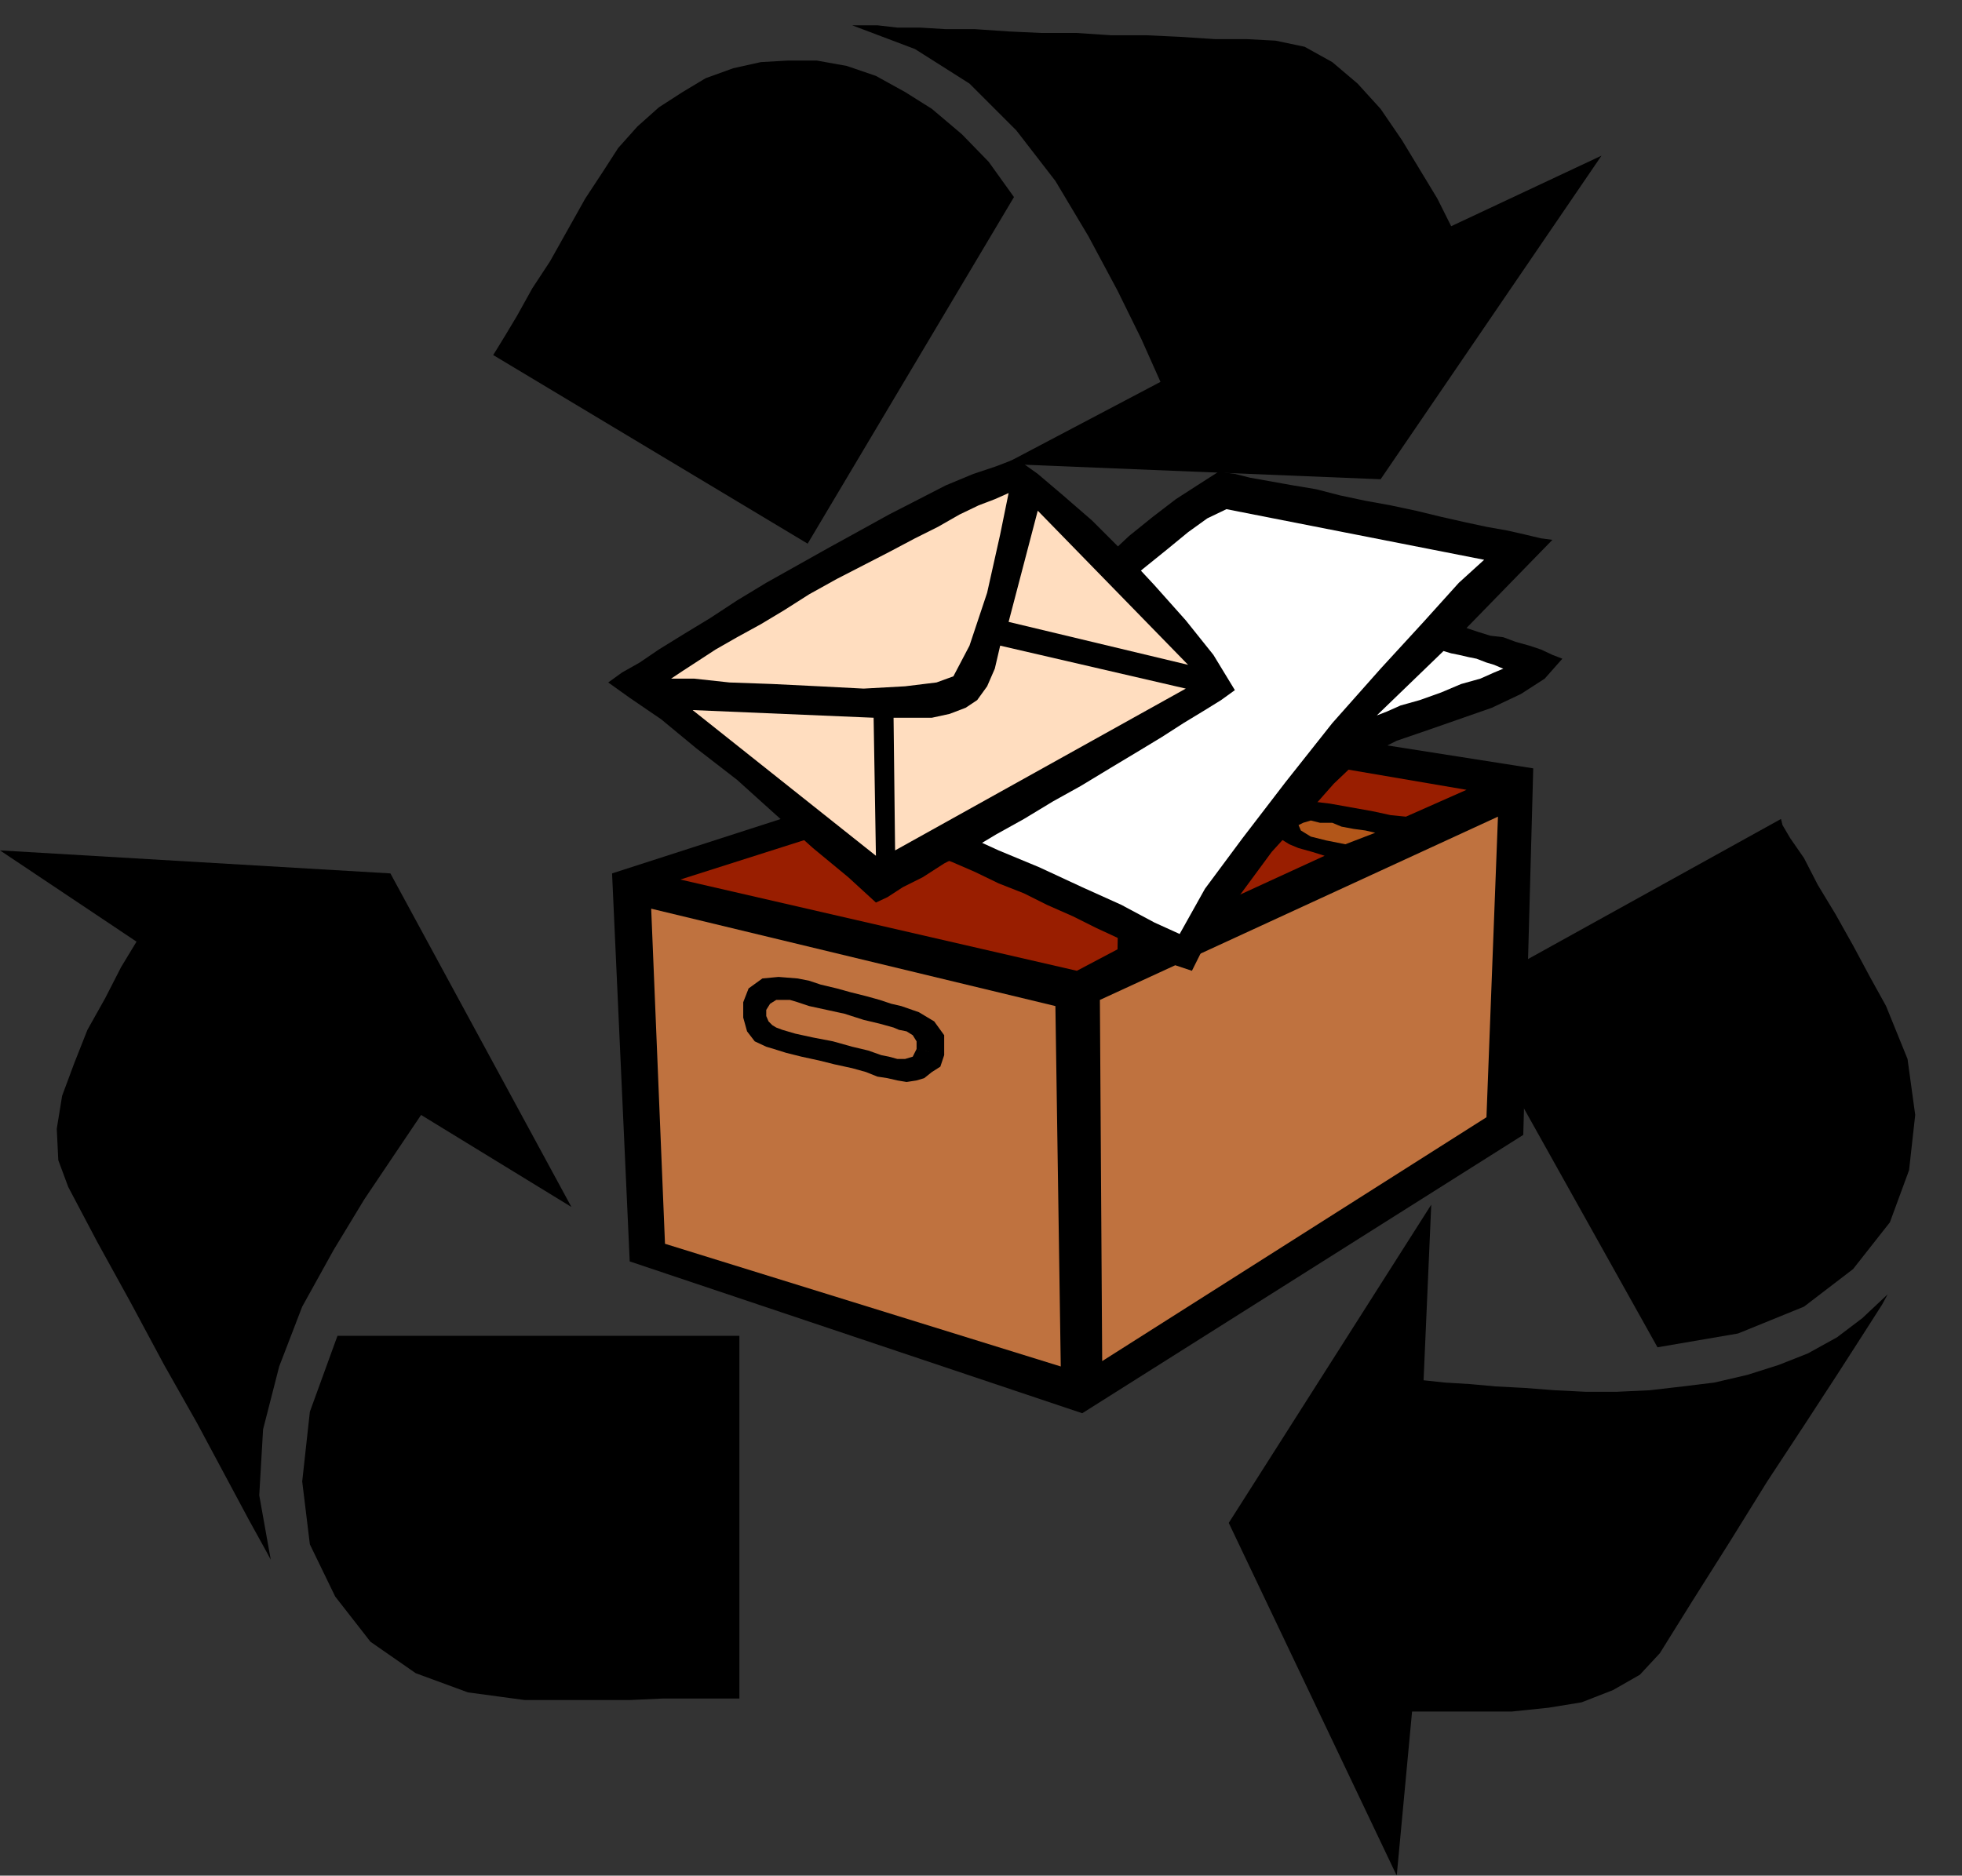 <?xml version="1.0" encoding="UTF-8" standalone="no"?>
<svg
   xmlns:ooo="http://xml.openoffice.org/svg/export"
   xmlns:dc="http://purl.org/dc/elements/1.1/"
   xmlns:cc="http://creativecommons.org/ns#"
   xmlns:rdf="http://www.w3.org/1999/02/22-rdf-syntax-ns#"
   xmlns:svg="http://www.w3.org/2000/svg"
   xmlns="http://www.w3.org/2000/svg"
   xmlns:sodipodi="http://sodipodi.sourceforge.net/DTD/sodipodi-0.dtd"
   xmlns:inkscape="http://www.inkscape.org/namespaces/inkscape"
   version="1.2"
   width="25.58mm"
   height="24.46mm"
   viewBox="0 0 2558 2446"
   preserveAspectRatio="xMidYMid"
   xml:space="preserve"
   id="svg113"
   sodipodi:docname="recycle8.svg"
   style="fill-rule:evenodd;stroke-width:28.222;stroke-linejoin:round"
   inkscape:version="0.92.5 (2060ec1f9f, 2020-04-08)"><rect x="0" y="0" width="2558" height="2446" fill="#333333" stroke="none"/><sodipodi:namedview
   pagecolor="#ffffff"
   bordercolor="#666666"
   borderopacity="1"
   objecttolerance="10"
   gridtolerance="10"
   guidetolerance="10"
   inkscape:pageopacity="0"
   inkscape:pageshadow="2"
   inkscape:window-width="664"
   inkscape:window-height="487"
   id="namedview115"
   showgrid="false"
   inkscape:zoom="0.2102413"
   inkscape:cx="48.340158"
   inkscape:cy="46.22362"
   inkscape:window-x="0"
   inkscape:window-y="0"
   inkscape:window-maximized="0"
   inkscape:current-layer="svg113" />
 <defs
   class="ClipPathGroup"
   id="defs8">
  <clipPath
   id="presentation_clip_path"
   clipPathUnits="userSpaceOnUse">
   <rect
   x="0"
   y="0"
   width="21000"
   height="29700"
   id="rect2" />
  </clipPath>
  <clipPath
   id="presentation_clip_path_shrink"
   clipPathUnits="userSpaceOnUse">
   <rect
   x="21"
   y="29"
   width="20958"
   height="29641"
   id="rect5" />
  </clipPath>
 </defs>
 <defs
   class="TextShapeIndex"
   id="defs12">
  <g
   ooo:slide="id1"
   ooo:id-list="id3"
   id="g10" />
 </defs>
 <defs
   class="EmbeddedBulletChars"
   id="defs44">
  <g
   id="bullet-char-template-57356"
   transform="matrix(4.8828125e-4,0,0,-4.8828125e-4,0,0)">
   <path
   d="M 580,1141 1163,571 580,0 -4,571 Z"
   id="path14"
   inkscape:connector-curvature="0" />
  </g>
  <g
   id="bullet-char-template-57354"
   transform="matrix(4.8828125e-4,0,0,-4.8828125e-4,0,0)">
   <path
   d="M 8,1128 H 1137 V 0 H 8 Z"
   id="path17"
   inkscape:connector-curvature="0" />
  </g>
  <g
   id="bullet-char-template-10146"
   transform="matrix(4.8828125e-4,0,0,-4.8828125e-4,0,0)">
   <path
   d="M 174,0 602,739 174,1481 1456,739 Z M 1358,739 309,1346 659,739 Z"
   id="path20"
   inkscape:connector-curvature="0" />
  </g>
  <g
   id="bullet-char-template-10132"
   transform="matrix(4.8828125e-4,0,0,-4.8828125e-4,0,0)">
   <path
   d="M 2015,739 1276,0 H 717 l 543,543 H 174 v 393 h 1086 l -543,545 h 557 z"
   id="path23"
   inkscape:connector-curvature="0" />
  </g>
  <g
   id="bullet-char-template-10007"
   transform="matrix(4.8828125e-4,0,0,-4.8828125e-4,0,0)">
   <path
   d="m 0,-2 c -7,16 -16,29 -25,39 l 381,530 c -94,256 -141,385 -141,387 0,25 13,38 40,38 9,0 21,-2 34,-5 21,4 42,12 65,25 l 27,-13 111,-251 280,301 64,-25 24,25 c 21,-10 41,-24 62,-43 C 886,937 835,863 770,784 769,783 710,716 594,584 L 774,223 c 0,-27 -21,-55 -63,-84 l 16,-20 C 717,90 699,76 672,76 641,76 570,178 457,381 L 164,-76 c -22,-34 -53,-51 -92,-51 -42,0 -63,17 -64,51 -7,9 -10,24 -10,44 0,9 1,19 2,30 z"
   id="path26"
   inkscape:connector-curvature="0" />
  </g>
  <g
   id="bullet-char-template-10004"
   transform="matrix(4.8828125e-4,0,0,-4.8828125e-4,0,0)">
   <path
   d="M 285,-33 C 182,-33 111,30 74,156 52,228 41,333 41,471 c 0,78 14,145 41,201 34,71 87,106 158,106 53,0 88,-31 106,-94 l 23,-176 c 8,-64 28,-97 59,-98 l 735,706 c 11,11 33,17 66,17 42,0 63,-15 63,-46 V 965 c 0,-36 -10,-64 -30,-84 L 442,47 C 390,-6 338,-33 285,-33 Z"
   id="path29"
   inkscape:connector-curvature="0" />
  </g>
  <g
   id="bullet-char-template-9679"
   transform="matrix(4.8828125e-4,0,0,-4.8828125e-4,0,0)">
   <path
   d="M 813,0 C 632,0 489,54 383,161 276,268 223,411 223,592 c 0,181 53,324 160,431 106,107 249,161 430,161 179,0 323,-54 432,-161 108,-107 162,-251 162,-431 0,-180 -54,-324 -162,-431 C 1136,54 992,0 813,0 Z"
   id="path32"
   inkscape:connector-curvature="0" />
  </g>
  <g
   id="bullet-char-template-8226"
   transform="matrix(4.8828125e-4,0,0,-4.8828125e-4,0,0)">
   <path
   d="m 346,457 c -73,0 -137,26 -191,78 -54,51 -81,114 -81,188 0,73 27,136 81,188 54,52 118,78 191,78 73,0 134,-26 185,-79 51,-51 77,-114 77,-187 0,-75 -25,-137 -76,-188 -50,-52 -112,-78 -186,-78 z"
   id="path35"
   inkscape:connector-curvature="0" />
  </g>
  <g
   id="bullet-char-template-8211"
   transform="matrix(4.8828125e-4,0,0,-4.8828125e-4,0,0)">
   <path
   d="M -4,459 H 1135 V 606 H -4 Z"
   id="path38"
   inkscape:connector-curvature="0" />
  </g>
  <g
   id="bullet-char-template-61548"
   transform="matrix(4.8828125e-4,0,0,-4.8828125e-4,0,0)">
   <path
   d="m 173,740 c 0,163 58,303 173,419 116,115 255,173 419,173 163,0 302,-58 418,-173 116,-116 174,-256 174,-419 0,-163 -58,-303 -174,-418 C 1067,206 928,148 765,148 601,148 462,206 346,322 231,437 173,577 173,740 Z"
   id="path41"
   inkscape:connector-curvature="0" />
  </g>
 </defs>
 <g
   id="g49"
   transform="translate(-9221,-13627)">
  <g
   id="id2"
   class="Master_Slide">
   <g
   id="bg-id2"
   class="Background" />
   <g
   id="bo-id2"
   class="BackgroundObjects" />
  </g>
 </g>
 <g
   class="SlideGroup"
   id="g111"
   transform="translate(-9221,-13627)">
  <g
   id="g109">
   <g
   id="container-id1">
    <g
   id="id1"
   class="Slide"
   clip-path="url(#presentation_clip_path)">
     <g
   class="Page"
   id="g105">
      <g
   class="Graphic"
   id="g103">
       <g
   id="id3">
        <rect
   class="BoundingBox"
   x="9221"
   y="13627"
   width="2558"
   height="2446"
   id="rect51"
   style="fill:none;stroke:none" />
        <defs
   id="defs56">
         <clipPath
   id="clip_path_1"
   clipPathUnits="userSpaceOnUse">
          <path
   d="m 9221,13627 h 2557 v 2445 H 9221 Z"
   id="path53"
   inkscape:connector-curvature="0" />
         </clipPath>
        </defs>
        <g
   clip-path="url(#clip_path_1)"
   id="g100">
         <path
   d="m 10185,15842 h -8 -20 -31 -40 l -44,2 h -48 -46 -43 l -74,-10 -68,-25 -59,-41 -46,-59 -33,-68 -10,-82 10,-91 36,-99 h 524 z"
   id="path58"
   inkscape:connector-curvature="0"
   style="fill:#000000;stroke:none" />
         <path
   d="m 9574,15661 -15,-84 5,-86 21,-82 30,-78 41,-74 40,-66 41,-61 33,-49 196,120 -236,-435 -509,-30 178,119 -20,33 -21,41 -23,41 -17,43 -16,43 -7,43 2,41 13,35 38,72 43,78 44,82 43,76 38,71 30,56 21,38 z"
   id="path60"
   inkscape:connector-curvature="0"
   style="fill:#000000;stroke:none" />
         <path
   d="m 11543,14695 2,8 10,17 18,26 18,35 23,38 23,41 22,41 21,38 28,69 10,73 -8,72 -25,68 -48,61 -64,49 -86,35 -105,18 -256,-458 z"
   id="path62"
   inkscape:connector-curvature="0"
   style="fill:#000000;stroke:none" />
         <path
   d="m 11682,15315 -33,31 -33,25 -38,21 -38,15 -41,13 -43,10 -41,5 -43,5 -43,2 h -41 l -40,-2 -39,-3 -38,-2 -33,-3 -33,-2 -28,-3 10,-229 -264,415 219,460 20,-214 h 38 46 46 l 48,-5 43,-7 41,-16 35,-20 26,-28 43,-69 48,-76 49,-79 48,-73 43,-66 36,-56 23,-36 z"
   id="path64"
   inkscape:connector-curvature="0"
   style="fill:#000000;stroke:none" />
         <path
   d="m 9864,14090 5,-8 11,-18 15,-25 20,-36 23,-35 23,-41 23,-41 23,-35 20,-31 25,-28 28,-25 31,-20 30,-18 36,-13 36,-8 35,-2 h 38 l 39,7 38,13 38,21 35,22 39,33 35,36 33,46 -269,452 z"
   id="path66"
   inkscape:connector-curvature="0"
   style="fill:#000000;stroke:none" />
         <path
   d="m 10332,13660 82,31 71,45 61,61 51,66 43,72 38,71 31,63 25,56 -203,107 490,20 288,-422 -196,92 -18,-36 -23,-38 -23,-38 -28,-41 -30,-33 -33,-28 -36,-20 -38,-8 -38,-2 h -41 l -46,-3 -43,-2 h -46 l -45,-3 h -46 l -43,-2 -44,-3 h -38 l -33,-2 h -30 l -26,-3 h -18 -10 z"
   id="path68"
   inkscape:connector-curvature="0"
   style="fill:#000000;stroke:none" />
         <path
   d="m 10019,14766 679,-219 522,82 -13,478 -575,363 -590,-198 z"
   id="path70"
   inkscape:connector-curvature="0"
   style="fill:#000000;stroke:none" />
         <path
   d="m 10655,14931 519,-239 -15,392 -501,318 z"
   id="path72"
   inkscape:connector-curvature="0"
   style="fill:#bf723f;stroke:none" />
         <path
   d="m 10070,14812 527,127 7,470 -516,-160 z"
   id="path74"
   inkscape:connector-curvature="0"
   style="fill:#bf723f;stroke:none" />
         <path
   d="m 10108,14774 575,-183 -5,274 -53,28 z"
   id="path76"
   inkscape:connector-curvature="0"
   style="fill:#991e00;stroke:none" />
         <path
   d="m 10975,14728 39,-15 -13,-3 -15,-2 -16,-3 -12,-5 h -16 l -12,-3 -10,3 -6,3 3,7 13,8 20,5 z"
   id="path78"
   inkscape:connector-curvature="0"
   style="fill:#b25619;stroke:none" />
         <path
   d="m 11054,14692 79,-35 -404,-69 -3,257 222,-102 -16,-5 -18,-5 -12,-5 -13,-8 -10,-5 -5,-10 -3,-8 5,-12 10,-10 21,-3 h 23 l 25,3 28,5 28,5 23,5 z"
   id="path80"
   inkscape:connector-curvature="0"
   style="fill:#991e00;stroke:none" />
         <path
   d="m 10452,15003 -5,15 -11,7 -10,8 -10,3 -13,2 -12,-2 -13,-3 -13,-2 -15,-6 -18,-5 -23,-5 -20,-5 -23,-5 -20,-5 -16,-5 -10,-3 -15,-7 -10,-13 -5,-18 v -20 l 7,-18 18,-13 21,-2 25,2 15,3 15,5 21,5 18,5 20,5 18,5 15,5 13,3 23,8 20,12 13,18 v 26 l -36,-8 v -10 l -5,-8 -8,-5 -10,-2 -7,-3 -18,-5 -21,-5 -25,-8 -23,-5 -23,-5 -15,-5 -10,-3 h -10 -8 l -8,5 -5,8 v 8 l 3,7 5,5 5,3 8,3 17,5 23,5 26,5 25,7 21,5 17,6 10,2 11,3 h 10 l 10,-3 5,-10 z"
   id="path82"
   inkscape:connector-curvature="0"
   style="fill:#000000;stroke:none" />
         <path
   d="m 10350,14708 18,-26 20,-25 23,-31 28,-33 28,-33 30,-33 31,-36 33,-35 33,-36 33,-33 33,-30 33,-31 31,-25 30,-23 31,-20 25,-16 21,3 20,5 28,5 28,5 30,5 31,8 33,7 33,6 33,7 33,8 31,7 28,6 28,5 22,5 21,5 15,2 -112,115 15,5 16,5 17,2 16,6 18,5 15,5 15,7 13,5 -23,26 -31,20 -38,18 -43,15 -43,15 -38,13 -36,18 -25,18 -21,20 -23,26 -28,30 -30,33 -28,38 -28,38 -28,39 -20,40 -21,-7 -23,-11 -25,-12 -28,-13 -28,-13 -30,-15 -34,-15 -30,-15 -33,-13 -31,-15 -30,-13 -28,-10 -26,-13 -22,-8 -21,-7 z"
   id="path84"
   inkscape:connector-curvature="0"
   style="fill:#000000;stroke:none" />
         <path
   d="m 10414,14687 10,-12 15,-18 18,-23 20,-26 26,-25 25,-30 28,-31 30,-33 31,-33 33,-31 31,-30 30,-26 31,-25 28,-23 25,-18 25,-12 336,66 -33,30 -46,51 -56,61 -63,71 -61,77 -56,73 -49,66 -33,59 -33,-15 -43,-23 -51,-23 -56,-26 -53,-22 -46,-21 -38,-18 z"
   id="path86"
   inkscape:connector-curvature="0"
   style="fill:#ffffff;stroke:none" />
         <path
   d="m 11016,14560 87,-84 10,3 10,2 13,3 10,2 13,5 10,3 7,3 5,2 -12,5 -18,8 -25,7 -26,11 -28,10 -25,7 -18,8 z"
   id="path88"
   inkscape:connector-curvature="0"
   style="fill:#ffffff;stroke:none" />
         <path
   d="m 10014,14517 18,-13 23,-13 25,-17 34,-21 33,-20 35,-23 38,-23 41,-23 41,-23 40,-22 38,-21 39,-20 35,-18 36,-15 30,-10 26,-10 28,20 33,28 38,33 41,41 40,43 41,46 36,45 28,46 -18,13 -21,13 -28,17 -28,18 -33,20 -35,21 -38,23 -36,20 -38,23 -36,20 -35,21 -33,17 -28,18 -26,13 -20,13 -15,7 -36,-33 -46,-38 -48,-43 -51,-46 -53,-41 -46,-38 -41,-28 z"
   id="path90"
   inkscape:connector-curvature="0"
   style="fill:#000000;stroke:none" />
         <path
   d="m 10096,14512 15,-10 20,-13 23,-15 28,-16 31,-17 30,-18 33,-21 36,-20 35,-18 33,-17 34,-18 30,-15 28,-16 25,-12 21,-8 18,-8 -11,54 -17,76 -23,69 -21,40 -22,8 -41,5 -54,3 -58,-3 -61,-3 -56,-2 -46,-5 z"
   id="path92"
   inkscape:connector-curvature="0"
   style="fill:#ffddbf;stroke:none" />
         <path
   d="m 10124,14553 239,190 -3,-180 z"
   id="path94"
   inkscape:connector-curvature="0"
   style="fill:#ffddbf;stroke:none" />
         <path
   d="m 10536,14438 38,-145 196,201 z"
   id="path96"
   inkscape:connector-curvature="0"
   style="fill:#ffddbf;stroke:none" />
         <path
   d="m 10767,14525 -379,211 -2,-173 h 25 25 l 23,-5 21,-8 15,-10 13,-18 10,-23 7,-30 z"
   id="path98"
   inkscape:connector-curvature="0"
   style="fill:#ffddbf;stroke:none" />
        </g>
       </g>
      </g>
     </g>
    </g>
   </g>
  </g>
 </g>
</svg>